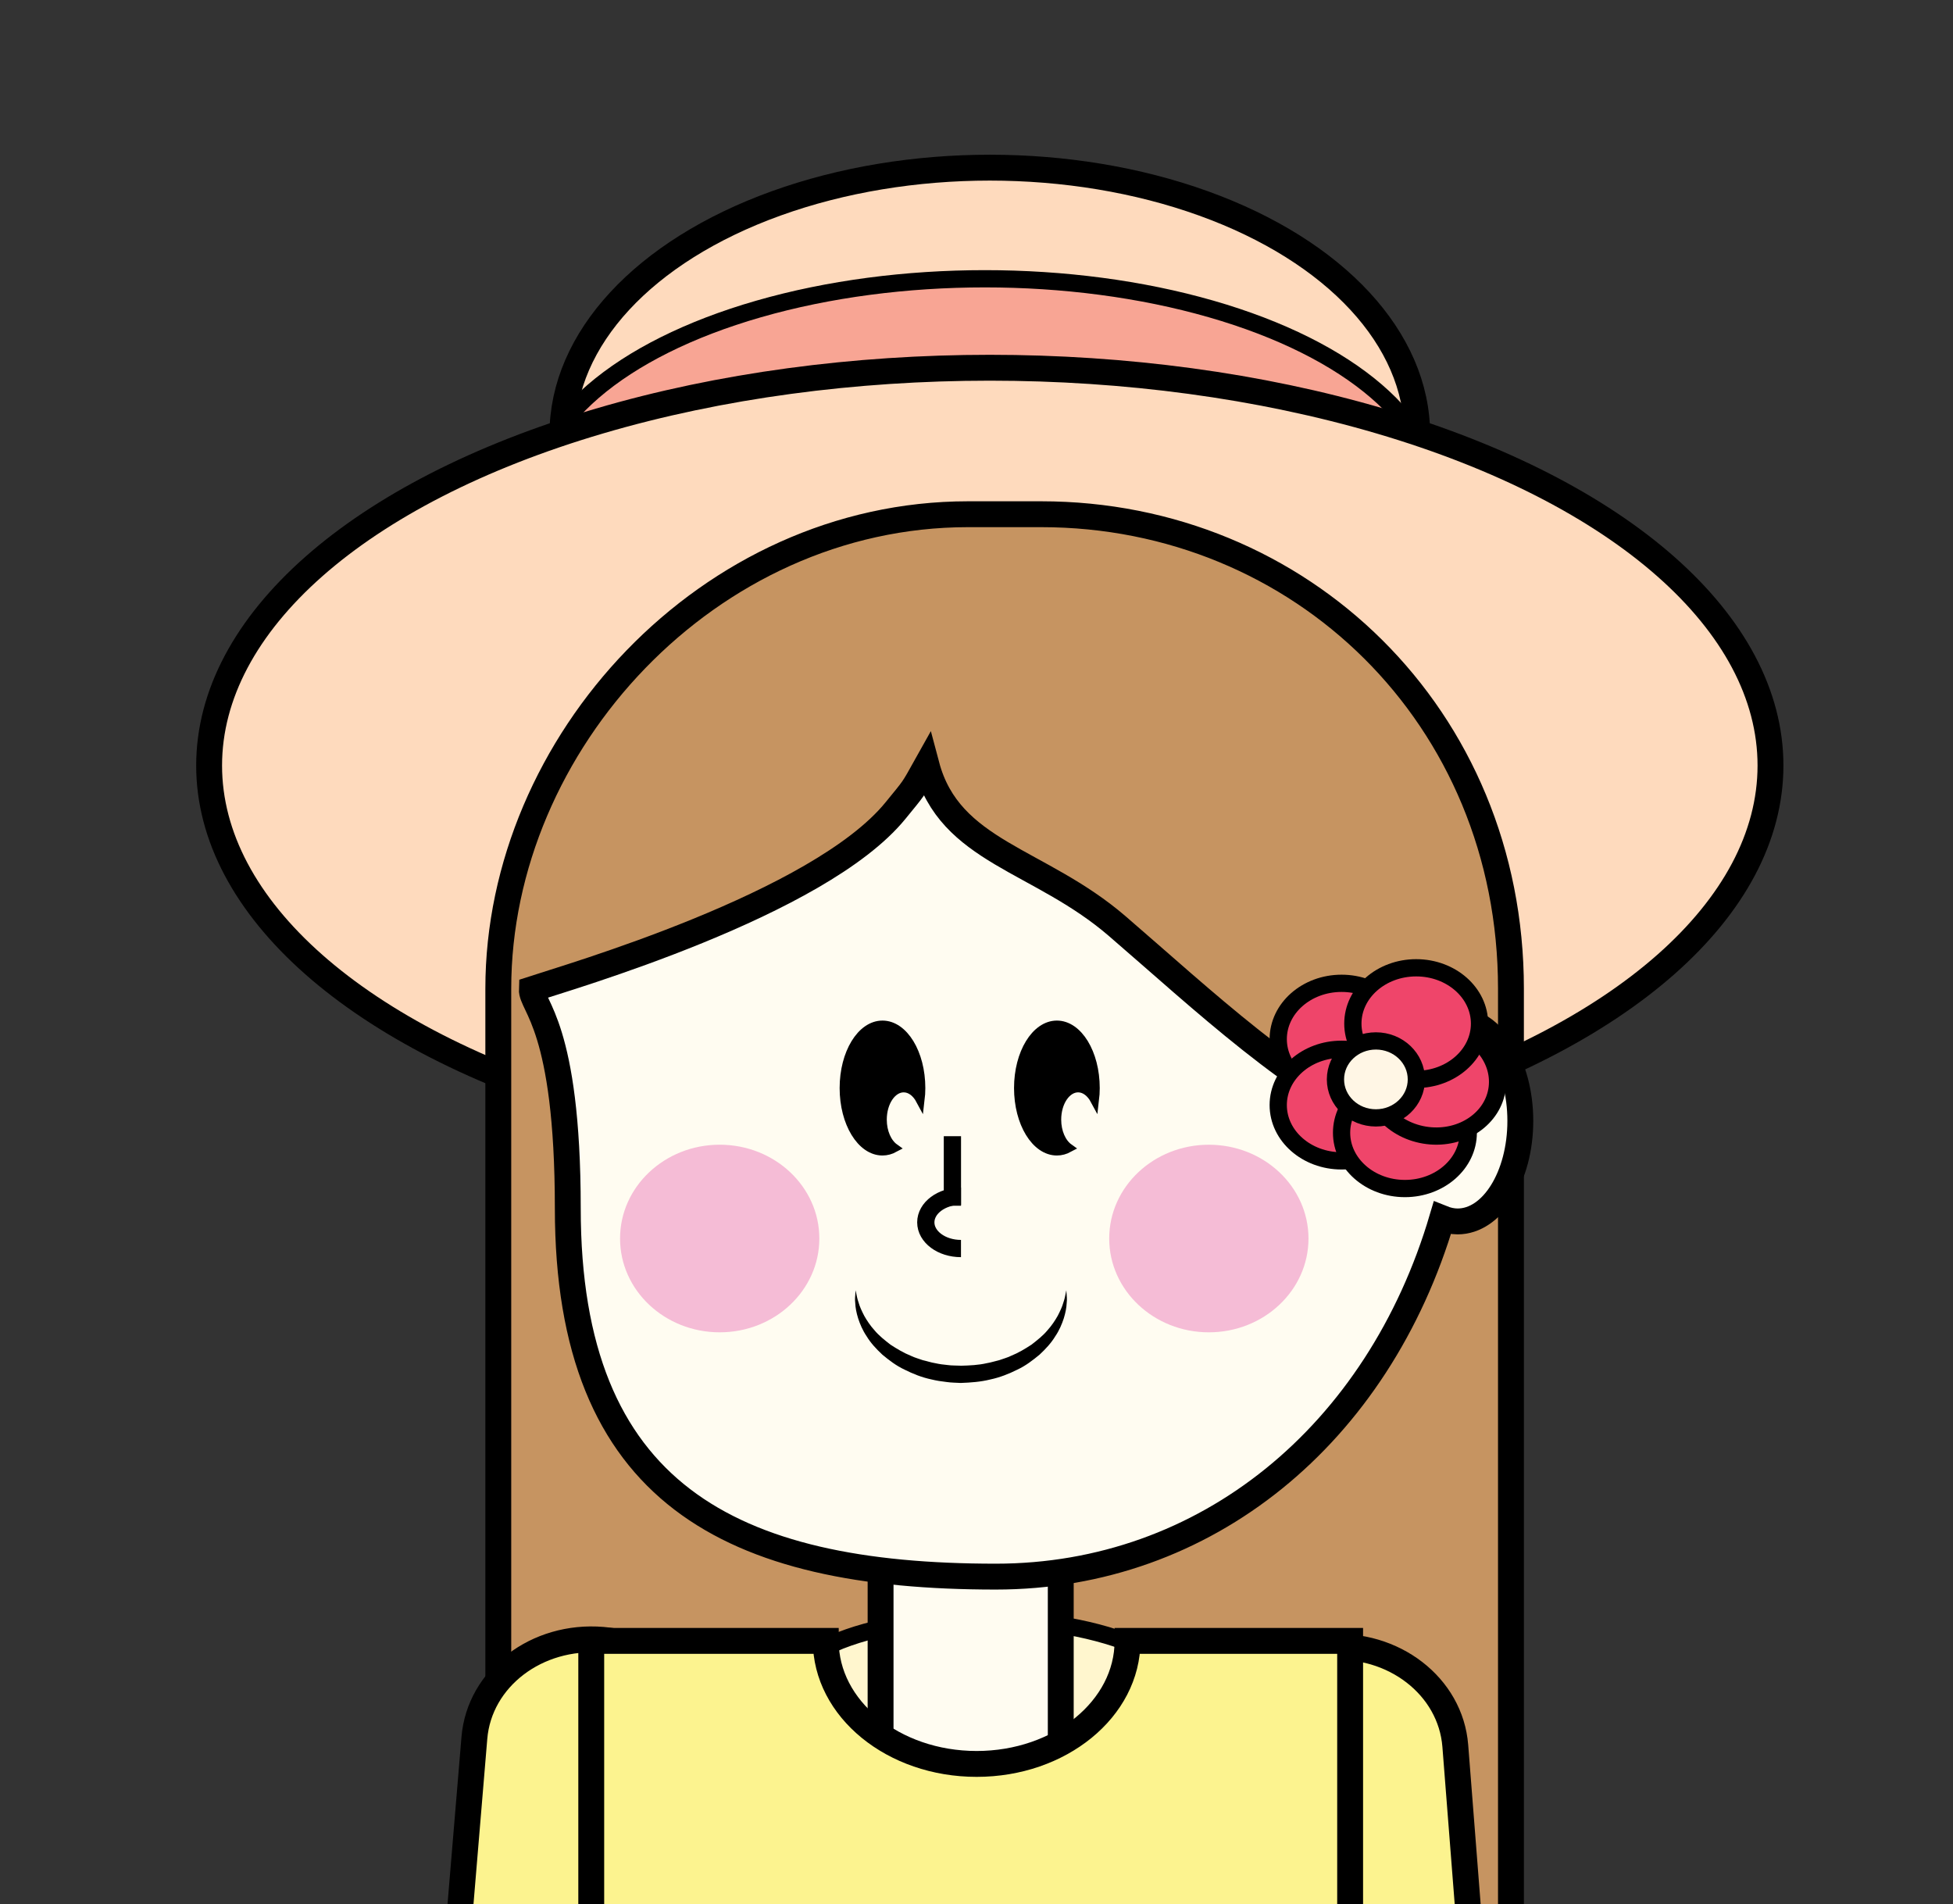 <?xml version="1.0" encoding="utf-8"?>
<!-- Generator: Adobe Illustrator 16.0.0, SVG Export Plug-In . SVG Version: 6.00 Build 0)  -->
<!DOCTYPE svg PUBLIC "-//W3C//DTD SVG 1.1//EN" "http://www.w3.org/Graphics/SVG/1.1/DTD/svg11.dtd">
<svg version="1.1" id="Layer_1" xmlns="http://www.w3.org/2000/svg" xmlns:xlink="http://www.w3.org/1999/xlink" x="0px" y="0px"
	 width="226.465px" height="220.784px" viewBox="0 0 226.465 220.784" enable-background="new 0 0 226.465 220.784"
	 xml:space="preserve">
<rect x="0" y="0" width="226.465" height="220.784" fill="#333333" stroke="none"/>
<rect x="-207.471" y="-466.564" fill="#F17099" width="517" height="357.66"/>
<rect x="-903.535" y="183.484" fill="#FCF38F" width="517" height="339.473"/>
<ellipse fill="#FFFFFF" stroke="#000000" stroke-miterlimit="10" cx="-1118.921" cy="-61.352" rx="43.25" ry="27.009"/>
<ellipse fill="#FFFFFF" stroke="#000000" stroke-miterlimit="10" cx="-1119.421" cy="-57.102" rx="45.75" ry="22.759"/>
<ellipse fill="#FFFFFF" stroke="#000000" stroke-miterlimit="10" cx="-1118.921" cy="-31.611" rx="79" ry="40.25"/>
<path fill="#FFFFFF" stroke="#000000" stroke-miterlimit="10" d="M-1068.185,98.58c0,24.854-21.284,45-47.539,45h-7.396
	c-26.254,0-47.538-20.146-47.538-45v-103c0-24.853,21.284-48,47.538-48h7.396c26.255,0,47.539,20.479,47.539,48V98.58z"/>
<path fill="#FFFFFF" stroke="#000000" stroke-miterlimit="10" d="M-1096.451,71.712c0,7.387-10.129,13.375-22.625,13.375
	s-22.625-5.988-22.625-13.375s10.129-11.375,22.625-11.375S-1096.451,64.326-1096.451,71.712z"/>
<g>
	<g>
		<path fill="#FFFFFF" stroke="#000000" stroke-miterlimit="10" d="M-1075.351,78.489c-3.623-4.849-10.901-5.536-16.256-1.535
			c-5.354,4.001-6.758,11.175-3.135,16.024l31.256,41.832l19.392-14.49L-1075.351,78.489z"/>
		<path fill="#FFFFFF" stroke="#000000" stroke-miterlimit="10" d="M-1044.836,139.546"/>
		<line fill="#FFFFFF" stroke="#000000" stroke-miterlimit="10" x1="-1044.094" y1="120.32" x2="-1063.486" y2="134.81"/>
	</g>
	<g>
		<path fill="#FFFFFF" stroke="#000000" stroke-miterlimit="10" d="M-1030.097,83.787c1.964-6.645,0.277-13.358-3.767-16.629
			l3.799-9.051c0.255-0.577-0.195-1.442-1.006-1.931c-0.811-0.489-1.675-0.418-1.931,0.16l-3.865,9.199
			c-0.434-0.136-0.872-0.23-1.312-0.297l1.707-8.525c0.125-0.625-0.517-1.259-1.433-1.413c-0.917-0.155-1.762,0.227-1.887,0.853
			l-1.85,9.24c-4.425,1.046-8.521,5.213-10.253,11.078"/>
		<path fill="#FFFFFF" stroke="#000000" stroke-miterlimit="10" d="M-1030.227,71.908c0.346,0.986,0.162,2.109-0.411,2.51
			l-4.544,3.183c-0.573,0.401-1.317-0.072-1.664-1.058l0,0c-0.347-0.986-0.163-2.109,0.411-2.511l4.543-3.183
			C-1031.317,70.448-1030.573,70.922-1030.227,71.908L-1030.227,71.908z"/>
		<path fill="#FFFFFF" stroke="#000000" stroke-miterlimit="10" d="M-1031.112,68.645c0.346,0.985,0.037,2.197-0.691,2.707
			l-5.773,4.043c-0.728,0.51-1.598,0.124-1.944-0.862l0,0c-0.346-0.985-0.036-2.197,0.69-2.707l5.773-4.043
			C-1032.328,67.273-1031.458,67.659-1031.112,68.645L-1031.112,68.645z"/>
		<path fill="#FFFFFF" stroke="#000000" stroke-miterlimit="10" d="M-1040.854,74.867c-0.71,0.801-1.672,0.867-2.149,0.147
			l-3.786-5.712c-0.477-0.72-0.289-1.954,0.422-2.754l0,0c0.71-0.801,1.672-0.867,2.149-0.146l3.787,5.712
			C-1039.956,72.833-1040.145,74.065-1040.854,74.867L-1040.854,74.867z"/>
	</g>
	<g>
		<path fill="#FFFFFF" stroke="#000000" stroke-miterlimit="10" d="M-1068.884,121.958c-1.957,5.618,1.575,11.955,7.887,14.153
			c6.313,2.199,13.016-0.574,14.973-6.192l16.882-48.472l-22.86-7.961L-1068.884,121.958z"/>
	</g>
</g>
<g>
	<g>
		<path fill="#FFFFFF" stroke="#000000" stroke-miterlimit="10" d="M-1162.168,74.84c4.134-4.421,11.443-4.304,16.326,0.261
			s5.489,11.85,1.355,16.271l-35.664,38.144l-17.683-16.533L-1162.168,74.84z"/>
		<path fill="#FFFFFF" stroke="#000000" stroke-miterlimit="10" d="M-1199.208,132.175"/>
		<line fill="#FFFFFF" stroke="#000000" stroke-miterlimit="10" x1="-1197.833" y1="112.983" x2="-1180.151" y2="129.517"/>
	</g>
	<g>
		<path fill="#FFFFFF" stroke="#000000" stroke-miterlimit="10" d="M-1207.73,75.133c-1.222-6.82,1.192-13.307,5.572-16.115
			l-2.782-9.414c-0.19-0.602,0.353-1.412,1.212-1.809c0.86-0.397,1.711-0.232,1.901,0.371l2.831,9.568
			c0.446-0.088,0.892-0.133,1.336-0.151l-0.759-8.661c-0.055-0.636,0.652-1.194,1.58-1.247c0.928-0.053,1.726,0.419,1.782,1.055
			l0.823,9.388c4.284,1.526,7.896,6.118,8.974,12.137"/>
		<path fill="#FFFFFF" stroke="#000000" stroke-miterlimit="10" d="M-1206.296,63.34c-0.453,0.942-0.393,2.079,0.132,2.54
			l4.167,3.663c0.525,0.462,1.317,0.073,1.77-0.868l0,0c0.453-0.942,0.394-2.079-0.132-2.541l-4.166-3.663
			C-1205.052,62.009-1205.844,62.399-1206.296,63.34L-1206.296,63.34z"/>
		<path fill="#FFFFFF" stroke="#000000" stroke-miterlimit="10" d="M-1205.057,60.194c-0.452,0.941-0.278,2.18,0.389,2.767
			l5.294,4.653c0.667,0.587,1.574,0.299,2.027-0.643l0,0c0.452-0.941,0.277-2.18-0.389-2.766l-5.293-4.653
			C-1203.698,58.965-1204.604,59.253-1205.057,60.194L-1205.057,60.194z"/>
		<path fill="#FFFFFF" stroke="#000000" stroke-miterlimit="10" d="M-1196.058,67.449c0.618,0.874,1.567,1.045,2.12,0.382
			l4.391-5.261c0.553-0.663,0.501-1.91-0.117-2.784l0,0c-0.618-0.875-1.567-1.045-2.12-0.382l-4.392,5.261
			C-1196.727,65.329-1196.675,66.575-1196.058,67.449L-1196.058,67.449z"/>
	</g>
	<g>
		<path fill="#FFFFFF" stroke="#000000" stroke-miterlimit="10" d="M-1173.373,117.336c1.328,5.799-2.879,11.71-9.395,13.201
			c-6.516,1.492-12.875-2.001-14.202-7.8l-11.453-50.034l23.597-5.401L-1173.373,117.336z"/>
	</g>
</g>
<rect x="-1129.973" y="44.587" fill="#FFFFFF" stroke="#000000" stroke-miterlimit="10" width="18.233" height="34.5"/>
<path fill="#FFFFFF" stroke="#000000" stroke-miterlimit="10" d="M-1071.58-1.213c-3.504,0-6.345,4.555-6.345,10.174
	c0,0.386,0.017,0.765,0.042,1.14c-10.183-4.544-19.444-13.354-28.163-20.861c-7.876-6.778-16.938-7.446-19.277-16.255
	c-1.464,2.619-1.176,2.166-3.149,4.588c-7.753,9.51-33.231,16.89-36.795,18.063c-0.077,1.686,3.641,3.668,3.641,22.165
	c0,28.869,16.479,37.272,43.303,37.272c21.266,0,38.716-14.34,45.184-36.261c0.5,0.203,1.021,0.322,1.56,0.322
	c3.503,0,6.344-4.555,6.344-10.174S-1068.077-1.213-1071.58-1.213z"/>
<path d="M-1114.177,10.834c0-1.765,0.963-3.196,2.15-3.196c0.683,0,1.284,0.482,1.678,1.218c0.047-0.394,0.072-0.8,0.072-1.218
	c0-3.528-1.746-6.39-3.9-6.39c-2.153,0-3.899,2.862-3.899,6.39c0,3.528,1.746,6.391,3.899,6.391c0.428,0,0.837-0.116,1.222-0.324
	C-1113.676,13.19-1114.177,12.103-1114.177,10.834z"/>
<path d="M-1127.737,10.834c0-1.765,0.963-3.196,2.15-3.196c0.683,0,1.284,0.482,1.678,1.218c0.047-0.394,0.072-0.8,0.072-1.218
	c0-3.528-1.746-6.39-3.9-6.39c-2.153,0-3.899,2.862-3.899,6.39c0,3.528,1.746,6.391,3.899,6.391c0.428,0,0.837-0.116,1.222-0.324
	C-1127.236,13.19-1127.737,12.103-1127.737,10.834z"/>
<g>
	<path d="M-1111.177,28.103c0,0,0.011,0.119,0.032,0.342c0.017,0.225,0.077,0.544,0.028,0.977c-0.013,0.438-0.099,0.956-0.272,1.539
		c-0.181,0.578-0.44,1.231-0.862,1.86c-0.389,0.657-0.942,1.273-1.579,1.873c-0.666,0.556-1.398,1.14-2.263,1.542
		c-0.848,0.43-1.77,0.803-2.748,1.01c-0.971,0.246-1.986,0.32-2.998,0.362c-0.567-0.037-0.931-0.021-1.486-0.102
		c-0.524-0.058-1.032-0.14-1.512-0.259c-0.979-0.204-1.9-0.58-2.748-1.009c-0.865-0.403-1.599-0.985-2.263-1.542
		c-0.637-0.6-1.192-1.215-1.58-1.873c-0.422-0.629-0.682-1.283-0.862-1.861c-0.172-0.583-0.259-1.104-0.27-1.533
		c-0.048-0.425,0.011-0.761,0.028-0.984c0.021-0.223,0.033-0.341,0.033-0.341s0.026,0.117,0.076,0.336
		c0.048,0.217,0.112,0.533,0.255,0.915c0.113,0.387,0.328,0.83,0.584,1.311c0.277,0.474,0.623,0.981,1.074,1.467
		c0.43,0.503,1.002,0.944,1.594,1.398c0.636,0.405,1.314,0.811,2.077,1.113c0.367,0.179,0.777,0.278,1.17,0.421
		c0.414,0.087,0.815,0.229,1.241,0.295c0.425,0.095,0.843,0.149,1.255,0.186c0.375,0.061,0.96,0.039,1.334,0.063
		c0.872-0.019,1.751-0.055,2.589-0.249c0.426-0.067,0.828-0.205,1.242-0.294c0.393-0.143,0.803-0.243,1.17-0.421
		c0.763-0.303,1.442-0.707,2.078-1.113c0.592-0.454,1.166-0.895,1.595-1.398c0.451-0.486,0.797-0.994,1.074-1.468
		c0.256-0.481,0.471-0.926,0.583-1.305c0.142-0.374,0.208-0.706,0.255-0.922C-1111.203,28.22-1111.177,28.103-1111.177,28.103z"/>
</g>
<ellipse fill="#FFFFFF" stroke="#000000" stroke-miterlimit="10" cx="-1071.428" cy="9.834" rx="1.243" ry="3.195"/>
<ellipse fill="#FAD4E5" cx="-1146.254" cy="22.864" rx="10.083" ry="9.491"/>
<ellipse fill="#FAD4E5" cx="-1096.754" cy="22.864" rx="10.083" ry="9.491"/>
<g>
	<line fill="none" stroke="#000000" stroke-miterlimit="10" x1="-1120.856" y1="9.834" x2="-1120.856" y2="16.871"/>
	<path fill="none" stroke="#000000" stroke-miterlimit="10" d="M-1120.566,21.661c-1.966,0-3.561-1.186-3.561-2.649
		c0-1.463,1.595-2.65,3.561-2.65"/>
</g>
<g>
	<rect x="-1113.754" y="160.149" fill="#FFFFFF" stroke="#000000" stroke-miterlimit="10" width="19.334" height="138.115"/>
	<g>
		<rect x="-1113.571" y="244.568" fill="#FFFFFF" stroke="#000000" stroke-miterlimit="10" width="18.97" height="48.5"/>
		<path fill="#FFFFFF" stroke="#000000" stroke-miterlimit="10" d="M-1091.459,274.257h-10.588c-8.49,0-15.373,11.112-15.373,24.818
			h41.332C-1076.088,285.369-1082.971,274.257-1091.459,274.257z"/>
		<line fill="#FFFFFF" stroke="#000000" stroke-miterlimit="10" x1="-1076.088" y1="299.075" x2="-1117.42" y2="299.075"/>
	</g>
</g>
<g>
	<rect x="-1146.347" y="160.149" fill="#FFFFFF" stroke="#000000" stroke-miterlimit="10" width="19.334" height="138.115"/>
	<g>
		<rect x="-1146.166" y="244.568" fill="#FFFFFF" stroke="#000000" stroke-miterlimit="10" width="18.97" height="48.5"/>
		<path fill="#FFFFFF" stroke="#000000" stroke-miterlimit="10" d="M-1149.308,274.257h10.588c8.49,0,15.373,11.112,15.373,24.818
			h-41.332C-1164.679,285.369-1157.796,274.257-1149.308,274.257z"/>
		<line fill="#FFFFFF" stroke="#000000" stroke-miterlimit="10" x1="-1164.679" y1="299.075" x2="-1123.347" y2="299.075"/>
	</g>
</g>
<path fill="#FFFFFF" stroke="#000000" stroke-miterlimit="10" d="M-1101.921,63.337v8.332h-35v-8.332
	c-11.526,1.219-25.5,5.87-25.5,17.459l-17.583,127.772c0,12.416,31.673,12.917,44.375,12.917h42.958c12.702,0,34,1.452,34-10.963
	l-17.75-129.727C-1076.421,69.207-1090.396,64.556-1101.921,63.337z"/>
<path fill="none" stroke="#000000" stroke-miterlimit="10" d="M-1121.347,125.567c12.518,0,22.667-10.148,22.667-22.667h-45.333
	C-1144.013,115.419-1133.865,125.567-1121.347,125.567z"/>
<ellipse fill="#FEDABD" stroke="#000000" stroke-width="3" stroke-miterlimit="10" cx="114.775" cy="50.388" rx="49.56" ry="30.95"/>
<ellipse fill="#F8A594" stroke="#000000" stroke-width="2" stroke-miterlimit="10" cx="114.203" cy="58.403" rx="52.425" ry="26.081"/>
<ellipse fill="#FEDABD" stroke="#000000" stroke-width="3" stroke-miterlimit="10" cx="114.775" cy="88.76" rx="90.526" ry="46.123"/>
<path fill="#C69461" stroke="#000000" stroke-width="3" stroke-miterlimit="10" d="M175.206,232.652
	c0,28.481-24.389,51.567-54.475,51.567h-8.475c-30.084,0-54.475-23.086-54.475-51.567V114.625c0-28.479,24.391-55.004,54.475-55.004
	h8.475c30.086,0,54.475,23.469,54.475,55.004V232.652z"/>
<path fill="#FFF6CE" stroke="#000000" stroke-width="2" stroke-miterlimit="10" d="M140.542,201.353
	c-0.204,8.46-11.977,15.038-26.29,14.69c-14.315-0.35-25.751-7.49-25.546-15.953c0.207-8.462,11.922-12.75,26.236-12.4
	S140.749,192.89,140.542,201.353z"/>
<g>
	<path fill="#FCF38F" stroke="#000000" stroke-width="3" stroke-miterlimit="10" d="M-22.133,507.806
		c-3.012-6.25-11.047-8.619-17.947-5.29c-6.901,3.325-10.052,11.085-7.041,17.333l25.982,53.902l24.986-12.043L-22.133,507.806z"/>
	<path fill="#FCF38F" stroke="#000000" stroke-width="3" stroke-miterlimit="10" d="M7.563,577.849"/>
</g>
<g>
	<path fill="#FFFCF1" stroke="#000000" stroke-width="2" stroke-miterlimit="10" d="M-473.669,206.502
		c2.25-7.614,0.317-15.306-4.316-19.058l4.354-10.371c0.293-0.661-0.225-1.654-1.152-2.212c-0.93-0.561-1.92-0.48-2.213,0.183
		l-4.43,10.54c-0.496-0.155-0.998-0.263-1.502-0.341l1.955-9.769c0.143-0.716-0.592-1.441-1.641-1.617
		c-1.052-0.179-2.02,0.261-2.164,0.977l-2.119,10.588c-5.071,1.199-9.764,5.974-11.75,12.693"/>
	<path fill="#FFFCF1" stroke="#000000" stroke-width="2" stroke-miterlimit="10" d="M-473.818,192.887
		c0.397,1.133,0.187,2.418-0.47,2.878l-5.207,3.646c-0.656,0.46-1.51-0.082-1.906-1.212l0,0c-0.396-1.13-0.187-2.418,0.471-2.878
		l5.207-3.645C-475.067,191.217-474.216,191.759-473.818,192.887L-473.818,192.887z"/>
	<path fill="#FFFCF1" stroke="#000000" stroke-width="2" stroke-miterlimit="10" d="M-474.833,189.149
		c0.396,1.13,0.043,2.519-0.791,3.103l-6.615,4.633c-0.834,0.586-1.83,0.142-2.228-0.988l0,0c-0.397-1.128-0.041-2.517,0.792-3.1
		l6.613-4.633C-476.226,187.578-475.229,188.019-474.833,189.149L-474.833,189.149z"/>
	<path fill="#FFFCF1" stroke="#000000" stroke-width="2" stroke-miterlimit="10" d="M-485.996,196.28
		c-0.813,0.915-1.916,0.993-2.463,0.167l-4.339-6.543c-0.547-0.826-0.33-2.24,0.484-3.157l0,0c0.814-0.917,1.916-0.996,2.461-0.169
		l4.34,6.548C-484.967,193.951-485.183,195.361-485.996,196.28L-485.996,196.28z"/>
</g>
<g>
	<path fill="#FCF38F" stroke="#000000" stroke-width="3" stroke-miterlimit="10" d="M-518.247,252.176
		c-2.24,6.438,1.806,13.7,9.039,16.221c7.233,2.519,14.915-0.659,17.158-7.097l19.345-55.546l-26.196-9.122L-518.247,252.176z"/>
</g>
<g>
	<path fill="#FCF38F" stroke="#000000" stroke-width="3" stroke-miterlimit="10" d="M55.009,201.489
		c0.578-6.911,7.235-11.997,14.867-11.36c7.635,0.637,13.354,6.759,12.776,13.669l-4.979,59.63l-27.644-2.307L55.009,201.489z"/>
	<path fill="#FCF38F" stroke="#000000" stroke-width="3" stroke-miterlimit="10" d="M62.424,279.355"/>
	
		<line fill="#FCF38F" stroke="#000000" stroke-width="3" stroke-miterlimit="10" x1="50.029" y1="261.121" x2="77.673" y2="263.428"/>
</g>
<g>
	<path fill="#FCF38F" stroke="#000000" stroke-width="3" stroke-miterlimit="10" d="M141.097,204.589
		c-0.54-6.914,5.214-13.003,12.849-13.602c7.638-0.598,14.267,4.525,14.807,11.438l4.667,59.656l-27.655,2.165L141.097,204.589z"/>
	<path fill="#FCF38F" stroke="#000000" stroke-width="3" stroke-miterlimit="10" d="M160.928,280.252"/>
	
		<line fill="#FCF38F" stroke="#000000" stroke-width="3" stroke-miterlimit="10" x1="145.764" y1="264.247" x2="173.419" y2="262.082"/>
</g>
<g>
	<path fill="#FFFCF1" stroke="#000000" stroke-width="2" stroke-miterlimit="10" d="M-568.12,82.938
		c-1.4-7.815,1.366-15.249,6.386-18.465l-3.188-10.787c-0.218-0.691,0.403-1.617,1.389-2.075c0.985-0.453,1.96-0.263,2.179,0.426
		l3.244,10.966c0.511-0.101,1.021-0.153,1.531-0.174l-0.871-9.924c-0.063-0.728,0.747-1.368,1.811-1.428
		c1.064-0.062,1.979,0.478,2.043,1.208l0.941,10.757c4.909,1.748,9.049,7.01,10.284,13.91"/>
	<path fill="#FFFCF1" stroke="#000000" stroke-width="2" stroke-miterlimit="10" d="M-566.477,69.423
		c-0.518,1.08-0.449,2.381,0.152,2.912l4.773,4.196c0.604,0.529,1.51,0.085,2.029-0.995l0,0c0.518-1.078,0.451-2.381-0.153-2.912
		l-4.773-4.196C-565.05,67.899-565.957,68.346-566.477,69.423L-566.477,69.423z"/>
	<path fill="#FFFCF1" stroke="#000000" stroke-width="2" stroke-miterlimit="10" d="M-565.057,65.82
		c-0.519,1.08-0.319,2.496,0.445,3.168l6.066,5.331c0.765,0.675,1.805,0.346,2.324-0.734l0,0c0.518-1.08,0.317-2.5-0.447-3.171
		l-6.065-5.333C-563.499,64.411-564.537,64.74-565.057,65.82L-565.057,65.82z"/>
	<path fill="#FFFCF1" stroke="#000000" stroke-width="2" stroke-miterlimit="10" d="M-554.744,74.131
		c0.709,1.004,1.796,1.199,2.43,0.439l5.031-6.028c0.635-0.76,0.574-2.189-0.133-3.189l0,0c-0.709-1.004-1.797-1.199-2.43-0.439
		l-5.033,6.028C-555.511,71.704-555.451,73.132-554.744,74.131L-554.744,74.131z"/>
</g>
<g>
	<path fill="#FCF38F" stroke="#000000" stroke-width="3" stroke-miterlimit="10" d="M-528.75,131.297
		c1.521,6.646-3.299,13.418-10.766,15.127s-14.752-2.29-16.274-8.938l-13.123-57.333l27.04-6.188L-528.75,131.297z"/>
</g>
<rect x="102.11" y="168.492" fill="#FFFCF1" stroke="#000000" stroke-width="3" stroke-miterlimit="10" width="20.893" height="39.534"/>
<path fill="#FFFCF1" stroke="#000000" stroke-width="3" stroke-miterlimit="10" d="M169.024,118.3
	c-4.016,0-7.271,5.221-7.271,11.661c0,0.441,0.02,0.874,0.049,1.304c-11.67-5.207-22.281-15.301-32.271-23.905
	c-9.027-7.767-19.41-8.531-22.09-18.625c-1.679,3.002-1.35,2.482-3.609,5.258c-8.884,10.897-38.08,19.353-42.164,20.7
	c-0.088,1.931,4.172,4.2,4.172,25.399c0,33.08,18.883,42.709,49.621,42.709c24.369,0,44.364-16.433,51.775-41.551
	c0.574,0.231,1.171,0.368,1.789,0.368c4.014,0,7.268-5.218,7.268-11.656C176.292,123.521,173.038,118.3,169.024,118.3z"/>
<path stroke="#000000" stroke-miterlimit="10" d="M122.554,129.814c0-2.022,1.104-3.661,2.464-3.661c0.781,0,1.47,0.551,1.922,1.394
	c0.054-0.451,0.083-0.917,0.083-1.394c0-4.042-2-7.323-4.469-7.323c-2.468,0-4.469,3.281-4.469,7.323s2.001,7.321,4.469,7.321
	c0.489,0,0.959-0.133,1.4-0.371C123.128,132.514,122.554,131.267,122.554,129.814z"/>
<path stroke="#000000" stroke-miterlimit="10" d="M102.329,129.814c0-2.022,1.104-3.661,2.464-3.661
	c0.781,0,1.472,0.551,1.922,1.394c0.055-0.451,0.083-0.917,0.083-1.394c0-4.042-2-7.323-4.469-7.323
	c-2.467,0-4.467,3.281-4.467,7.323s2,7.321,4.467,7.321c0.49,0,0.96-0.133,1.401-0.371
	C102.903,132.514,102.329,131.267,102.329,129.814z"/>
<g>
	<path d="M123.648,149.602c0,0,0.011,0.136,0.029,0.391c0.015,0.257,0.074,0.624,0.011,1.116c-0.021,0.497-0.129,1.086-0.334,1.746
		c-0.214,0.654-0.517,1.393-1.003,2.103c-0.448,0.741-1.084,1.435-1.811,2.111c-0.761,0.625-1.596,1.282-2.579,1.736
		c-0.965,0.485-2.014,0.901-3.124,1.136c-1.121,0.278-2.217,0.361-3.446,0.405c-0.555-0.04-1.046-0.022-1.65-0.114
		c-0.594-0.064-1.168-0.157-1.715-0.291c-1.111-0.231-2.16-0.65-3.124-1.135c-0.983-0.455-1.821-1.108-2.58-1.736
		c-0.727-0.677-1.364-1.37-1.812-2.112c-0.485-0.71-0.789-1.449-1.003-2.104c-0.204-0.66-0.313-1.251-0.332-1.741
		c-0.063-0.483-0.004-0.867,0.011-1.123c0.02-0.255,0.029-0.391,0.029-0.391s0.027,0.134,0.079,0.385
		c0.05,0.25,0.115,0.613,0.271,1.054c0.122,0.446,0.359,0.959,0.647,1.518c0.311,0.55,0.699,1.143,1.215,1.709
		c0.488,0.587,1.144,1.106,1.825,1.636c0.731,0.475,1.513,0.953,2.394,1.307c0.424,0.208,0.898,0.327,1.353,0.495
		c0.478,0.104,0.942,0.27,1.436,0.348c0.491,0.11,0.977,0.175,1.457,0.218c0.461,0.072,1.058,0.046,1.58,0.077
		c0.929-0.024,2.005-0.068,2.957-0.294c0.493-0.078,0.958-0.239,1.437-0.346c0.453-0.168,0.928-0.287,1.352-0.496
		c0.882-0.354,1.664-0.831,2.395-1.307c0.682-0.531,1.338-1.049,1.826-1.637c0.515-0.567,0.904-1.16,1.215-1.71
		c0.287-0.559,0.525-1.074,0.645-1.512c0.156-0.433,0.223-0.813,0.271-1.061C123.621,149.736,123.648,149.602,123.648,149.602z"/>
</g>
<ellipse fill="#FFFFFF" stroke="#000000" stroke-width="2" stroke-miterlimit="10" cx="169.197" cy="128.668" rx="1.425" ry="3.661"/>
<ellipse fill="#F5BCD6" cx="83.454" cy="143.599" rx="11.554" ry="10.876"/>
<path fill="#F5BCD6" d="M151.729,143.599c0,6.005-5.171,10.876-11.555,10.876c-6.381,0-11.553-4.871-11.553-10.876
	c0-6.006,5.172-10.874,11.553-10.874C146.559,132.725,151.729,137.593,151.729,143.599z"/>
<g>
	
		<line fill="none" stroke="#000000" stroke-width="2" stroke-miterlimit="10" x1="110.439" y1="131.736" x2="110.439" y2="139.798"/>
	<path fill="none" stroke="#000000" stroke-width="2" stroke-miterlimit="10" d="M111.433,144.761c-2.254,0-4.08-1.359-4.08-3.034
		c0-1.677,1.826-3.038,4.08-3.038"/>
</g>
<g>
	
		<rect x="-644.002" y="203.187" fill="#FFFCF1" stroke="#000000" stroke-width="3" stroke-miterlimit="10" width="22.154" height="175.574"/>
</g>
<rect x="-643.99" y="325.646" fill="#FFFFFF" stroke="#000000" stroke-width="3" stroke-miterlimit="10" width="22.469" height="61.654"/>
<path fill="#C5A3CD" stroke="#000000" stroke-width="3" stroke-miterlimit="10" d="M-627.577,363.388h12.541
	c10.056,0,18.208,14.123,18.208,31.547h-48.957C-645.785,377.511-637.632,363.388-627.577,363.388z"/>
<g>
	
		<rect x="-676.988" y="204.034" fill="#FFFCF1" stroke="#000000" stroke-width="3" stroke-miterlimit="10" width="22.154" height="175.572"/>
</g>
<rect x="-677.315" y="326.491" fill="#FFFFFF" stroke="#000000" stroke-width="3" stroke-miterlimit="10" width="22.47" height="61.652"/>
<path fill="#C5A3CD" stroke="#000000" stroke-width="3" stroke-miterlimit="10" d="M-671.259,364.233H-683.8
	c-10.056,0-18.209,14.127-18.209,31.549h48.958C-653.052,378.36-661.205,364.233-671.259,364.233z"/>
<ellipse fill="#FFF8D4" stroke="#000000" stroke-miterlimit="10" cx="-1348.681" cy="-71.44" rx="43.25" ry="27.009"/>
<ellipse fill="#FDE0DA" stroke="#000000" stroke-miterlimit="10" cx="-1349.181" cy="-66.19" rx="45.75" ry="22.759"/>
<ellipse fill="#FFF8D4" stroke="#000000" stroke-miterlimit="10" cx="-1348.681" cy="-39.699" rx="79" ry="40.25"/>
<path fill="#C49A6C" stroke="#000000" stroke-miterlimit="10" d="M-1295.944,88.491c0,24.854-21.284,45-47.539,45h-7.396
	c-26.254,0-47.538-20.146-47.538-45v-103c0-24.853,21.284-48,47.538-48h7.396c26.255,0,47.539,20.479,47.539,48V88.491z"/>
<path fill="#FBE8F1" stroke="#000000" stroke-miterlimit="10" d="M-1326.194,61.175c-0.18,7.385-10.452,13.125-22.944,12.82
	c-12.492-0.304-22.473-6.537-22.292-13.922c0.18-7.384,10.403-11.125,22.895-10.82
	C-1336.043,49.557-1326.014,53.791-1326.194,61.175z"/>
<g>
	<g>
		<path fill="#FBD7E6" stroke="#000000" stroke-miterlimit="10" d="M-1305.111,66.4c-3.623-4.849-10.901-5.536-16.256-1.535
			c-5.354,4.001-6.758,11.175-3.135,16.024l31.256,41.832l19.392-14.49L-1305.111,66.4z"/>
		<path fill="#FBD7E6" stroke="#000000" stroke-miterlimit="10" d="M-1274.597,127.458"/>
		<line fill="#FBD7E6" stroke="#000000" stroke-miterlimit="10" x1="-1273.854" y1="108.232" x2="-1293.246" y2="122.722"/>
	</g>
	<g>
		<path fill="#FFFFFF" stroke="#000000" stroke-miterlimit="10" d="M-1259.857,71.699c1.964-6.645,0.277-13.358-3.767-16.629
			l3.799-9.051c0.255-0.577-0.195-1.442-1.006-1.931c-0.811-0.489-1.675-0.418-1.931,0.16l-3.865,9.199
			c-0.434-0.136-0.872-0.23-1.312-0.297l1.707-8.525c0.125-0.625-0.517-1.259-1.433-1.413c-0.917-0.155-1.762,0.227-1.887,0.853
			l-1.85,9.24c-4.425,1.046-8.521,5.213-10.253,11.078"/>
		<path fill="#FFFFFF" stroke="#000000" stroke-miterlimit="10" d="M-1259.987,59.819c0.346,0.986,0.162,2.109-0.411,2.51
			l-4.544,3.183c-0.573,0.401-1.317-0.072-1.664-1.058l0,0c-0.347-0.986-0.163-2.109,0.411-2.511l4.543-3.183
			C-1261.077,58.36-1260.333,58.834-1259.987,59.819L-1259.987,59.819z"/>
		<path fill="#FFFFFF" stroke="#000000" stroke-miterlimit="10" d="M-1260.873,56.556c0.346,0.985,0.037,2.197-0.691,2.707
			l-5.773,4.043c-0.728,0.51-1.598,0.124-1.944-0.862l0,0c-0.346-0.985-0.036-2.197,0.69-2.707l5.773-4.043
			C-1262.088,55.185-1261.219,55.571-1260.873,56.556L-1260.873,56.556z"/>
		<path fill="#FFFFFF" stroke="#000000" stroke-miterlimit="10" d="M-1270.615,62.778c-0.71,0.801-1.672,0.867-2.149,0.147
			l-3.786-5.712c-0.477-0.72-0.289-1.954,0.422-2.754l0,0c0.71-0.801,1.672-0.867,2.149-0.146l3.787,5.712
			C-1269.716,60.745-1269.905,61.977-1270.615,62.778L-1270.615,62.778z"/>
	</g>
	<g>
		<path fill="#FBD7E6" stroke="#000000" stroke-miterlimit="10" d="M-1298.645,109.87c-1.957,5.618,1.575,11.955,7.887,14.153
			c6.313,2.199,13.016-0.574,14.973-6.192l16.882-48.472l-22.86-7.961L-1298.645,109.87z"/>
	</g>
</g>
<g>
	<g>
		<path fill="#FBD7E6" stroke="#000000" stroke-miterlimit="10" d="M-1391.929,62.752c4.134-4.421,11.443-4.304,16.326,0.261
			s5.489,11.85,1.355,16.271l-35.664,38.144l-17.683-16.533L-1391.929,62.752z"/>
		<path fill="#FBD7E6" stroke="#000000" stroke-miterlimit="10" d="M-1428.968,120.086"/>
		<line fill="#FBD7E6" stroke="#000000" stroke-miterlimit="10" x1="-1427.594" y1="100.895" x2="-1409.911" y2="117.428"/>
	</g>
	<g>
		<path fill="#FFFFFF" stroke="#000000" stroke-miterlimit="10" d="M-1437.491,63.045c-1.222-6.82,1.192-13.307,5.572-16.115
			l-2.782-9.414c-0.19-0.602,0.353-1.412,1.212-1.809c0.86-0.397,1.711-0.232,1.901,0.371l2.831,9.568
			c0.446-0.088,0.892-0.133,1.336-0.151l-0.759-8.661c-0.055-0.636,0.652-1.194,1.58-1.247c0.928-0.053,1.726,0.419,1.782,1.055
			l0.823,9.388c4.284,1.526,7.896,6.118,8.974,12.137"/>
		<path fill="#FFFFFF" stroke="#000000" stroke-miterlimit="10" d="M-1436.056,51.252c-0.453,0.942-0.393,2.079,0.132,2.54
			l4.167,3.663c0.525,0.462,1.317,0.073,1.77-0.868l0,0c0.453-0.942,0.394-2.079-0.132-2.541l-4.166-3.663
			C-1434.812,49.921-1435.604,50.311-1436.056,51.252L-1436.056,51.252z"/>
		<path fill="#FFFFFF" stroke="#000000" stroke-miterlimit="10" d="M-1434.817,48.106c-0.452,0.941-0.278,2.18,0.389,2.767
			l5.294,4.653c0.667,0.587,1.574,0.299,2.027-0.643l0,0c0.452-0.941,0.277-2.18-0.389-2.766l-5.293-4.653
			C-1433.458,46.876-1434.365,47.165-1434.817,48.106L-1434.817,48.106z"/>
		<path fill="#FFFFFF" stroke="#000000" stroke-miterlimit="10" d="M-1425.818,55.361c0.618,0.874,1.567,1.045,2.12,0.382
			l4.391-5.261c0.553-0.663,0.501-1.91-0.117-2.784l0,0c-0.618-0.875-1.567-1.045-2.12-0.382l-4.392,5.261
			C-1426.487,53.241-1426.436,54.486-1425.818,55.361L-1425.818,55.361z"/>
	</g>
	<g>
		<path fill="#FBD7E6" stroke="#000000" stroke-miterlimit="10" d="M-1403.133,105.248c1.328,5.799-2.879,11.71-9.395,13.201
			c-6.516,1.492-12.875-2.001-14.202-7.8l-11.453-50.034l23.597-5.401L-1403.133,105.248z"/>
	</g>
</g>
<rect x="-1359.733" y="32.499" fill="#FFF8EF" stroke="#000000" stroke-miterlimit="10" width="18.233" height="34.5"/>
<path fill="#FFFFFF" stroke="#000000" stroke-miterlimit="10" d="M-1301.34-11.302c-3.504,0-6.345,4.555-6.345,10.174
	c0,0.386,0.017,0.765,0.042,1.14c-10.183-4.544-19.444-13.354-28.163-20.861c-7.876-6.778-16.938-7.446-19.277-16.255
	c-1.464,2.619-1.176,2.166-3.149,4.588c-7.753,9.51-33.231,16.89-36.795,18.063c-0.077,1.686,3.641,3.668,3.641,22.165
	c0,28.869,16.479,37.272,43.303,37.272c21.266,0,38.716-14.34,45.184-36.261c0.5,0.203,1.021,0.322,1.56,0.322
	c3.503,0,6.344-4.555,6.344-10.174S-1297.837-11.302-1301.34-11.302z"/>
<path d="M-1343.938-1.254c0-1.765,0.963-3.196,2.15-3.196c0.683,0,1.284,0.482,1.678,1.218c0.047-0.394,0.072-0.8,0.072-1.218
	c0-3.528-1.746-6.39-3.9-6.39c-2.153,0-3.899,2.862-3.899,6.39c0,3.528,1.746,6.391,3.899,6.391c0.428,0,0.837-0.116,1.222-0.324
	C-1343.436,1.102-1343.938,0.014-1343.938-1.254z"/>
<path d="M-1357.498-1.254c0-1.765,0.963-3.196,2.15-3.196c0.683,0,1.284,0.482,1.678,1.218c0.047-0.394,0.072-0.8,0.072-1.218
	c0-3.528-1.746-6.39-3.9-6.39c-2.153,0-3.899,2.862-3.899,6.39c0,3.528,1.746,6.391,3.899,6.391c0.428,0,0.837-0.116,1.222-0.324
	C-1356.996,1.102-1357.498,0.014-1357.498-1.254z"/>
<g>
	<path d="M-1340.937,16.015c0,0,0.011,0.119,0.032,0.342c0.017,0.225,0.077,0.544,0.028,0.977c-0.013,0.438-0.099,0.956-0.272,1.539
		c-0.181,0.578-0.44,1.231-0.862,1.86c-0.389,0.657-0.942,1.273-1.579,1.873c-0.666,0.556-1.398,1.14-2.263,1.542
		c-0.848,0.43-1.77,0.803-2.748,1.01c-0.971,0.246-1.986,0.32-2.998,0.362c-0.567-0.037-0.931-0.021-1.486-0.102
		c-0.524-0.058-1.032-0.14-1.512-0.259c-0.979-0.204-1.9-0.58-2.748-1.009c-0.865-0.403-1.599-0.985-2.263-1.542
		c-0.637-0.6-1.192-1.215-1.58-1.873c-0.422-0.629-0.682-1.283-0.862-1.861c-0.172-0.583-0.259-1.104-0.27-1.533
		c-0.048-0.425,0.011-0.761,0.028-0.984c0.021-0.223,0.033-0.341,0.033-0.341s0.026,0.117,0.076,0.336
		c0.048,0.217,0.112,0.533,0.255,0.915c0.113,0.387,0.328,0.83,0.584,1.311c0.277,0.474,0.623,0.981,1.074,1.467
		c0.43,0.503,1.002,0.944,1.594,1.398c0.636,0.405,1.314,0.811,2.077,1.113c0.367,0.179,0.777,0.278,1.17,0.421
		c0.414,0.087,0.815,0.229,1.241,0.295c0.425,0.095,0.843,0.149,1.255,0.186c0.375,0.061,0.96,0.039,1.334,0.063
		c0.872-0.019,1.751-0.055,2.589-0.249c0.426-0.067,0.828-0.205,1.242-0.294c0.393-0.143,0.803-0.243,1.17-0.421
		c0.763-0.303,1.442-0.707,2.078-1.113c0.592-0.454,1.166-0.895,1.595-1.398c0.451-0.486,0.797-0.994,1.074-1.468
		c0.256-0.481,0.471-0.926,0.583-1.305c0.142-0.374,0.208-0.706,0.255-0.922C-1340.963,16.131-1340.937,16.015-1340.937,16.015z"/>
</g>
<ellipse fill="#FFFFFF" stroke="#000000" stroke-miterlimit="10" cx="-1301.188" cy="-2.254" rx="1.243" ry="3.195"/>
<ellipse fill="#FAD4E5" cx="-1376.014" cy="10.775" rx="10.083" ry="9.491"/>
<ellipse fill="#FAD4E5" cx="-1326.514" cy="10.775" rx="10.083" ry="9.491"/>
<g>
	<line fill="none" stroke="#000000" stroke-miterlimit="10" x1="-1350.616" y1="-2.254" x2="-1350.616" y2="4.783"/>
	<path fill="none" stroke="#000000" stroke-miterlimit="10" d="M-1350.327,9.572c-1.966,0-3.561-1.186-3.561-2.649
		c0-1.463,1.595-2.65,3.561-2.65"/>
</g>
<g>
	<rect x="-1343.514" y="148.061" fill="#FFFFFF" stroke="#000000" stroke-miterlimit="10" width="19.334" height="138.115"/>
</g>
<g>
	<g>
		<rect x="-1343.504" y="244.393" fill="#FFEBC9" stroke="#000000" stroke-miterlimit="10" width="19.609" height="48.5"/>
		<path fill="#B9DDB0" stroke="#000000" stroke-miterlimit="10" d="M-1329.181,274.081h10.945c8.776,0,15.891,11.112,15.891,24.818
			h-42.724C-1345.069,285.193-1337.955,274.081-1329.181,274.081z"/>
	</g>
</g>
<g>
	<rect x="-1372.3" y="148.726" fill="#FFFFFF" stroke="#000000" stroke-miterlimit="10" width="19.334" height="138.115"/>
</g>
<g>
	<g>
		<rect x="-1372.585" y="245.058" fill="#FFEBC9" stroke="#000000" stroke-miterlimit="10" width="19.609" height="48.5"/>
		<path fill="#B9DDB0" stroke="#000000" stroke-miterlimit="10" d="M-1367.3,274.747h-10.945c-8.776,0-15.891,11.112-15.891,24.818
			h42.724C-1351.411,285.858-1358.526,274.747-1367.3,274.747z"/>
	</g>
</g>
<path fill="#F9C3D4" stroke="#000000" stroke-miterlimit="10" d="M-1290.692,210.093c-0.109-0.639-0.244-1.253-0.402-1.842
	l-18.828-107.177c-2.012-14.283-11.646-19.751-22.855-21.234v7.77h-34.039v-7.77c-11.209,1.482-20.49,7.277-22.855,21.234
	l-17.414,106.654c-0.236,0.76-0.426,1.556-0.572,2.366c-0.816,4.553,2.875,8.343,6.418,8.343c3.547,0,6.418-3.735,6.418-8.343
	c0-0.576-0.043-1.139-0.129-1.682h0.621c-0.148,0.549-0.273,1.112-0.375,1.682c-0.818,4.553,2.871,8.343,6.416,8.343
	c3.547,0,6.418-3.735,6.418-8.343c0-0.576-0.043-1.139-0.129-1.682h0.621c-0.148,0.549-0.275,1.112-0.375,1.682
	c-0.818,4.553,2.871,8.343,6.416,8.343c3.547,0,6.418-3.735,6.418-8.343c0-0.576-0.045-1.139-0.129-1.682h0.621
	c-0.148,0.549-0.275,1.112-0.377,1.682c-0.816,4.553,2.873,8.343,6.418,8.343s6.418-3.735,6.418-8.343
	c0-0.576-0.045-1.139-0.131-1.682h0.623c-0.148,0.549-0.273,1.112-0.377,1.682c-0.816,4.553,2.873,8.343,6.418,8.343
	s6.418-3.735,6.418-8.343c0-0.576-0.045-1.139-0.131-1.682h0.623c-0.148,0.549-0.273,1.112-0.377,1.682
	c-0.816,4.553,2.873,8.343,6.418,8.343s6.418-3.735,6.418-8.343c0-0.576-0.045-1.139-0.131-1.682h0.623
	c-0.148,0.549-0.273,1.112-0.377,1.682c-0.816,4.553,2.873,8.343,6.418,8.343s6.418-3.735,6.418-8.343
	c0-0.576-0.045-1.139-0.131-1.682h0.623c-0.148,0.549-0.273,1.112-0.377,1.682c-0.816,4.553,2.873,8.343,6.418,8.343
	s6.418-3.735,6.418-8.343c0-0.576-0.045-1.139-0.131-1.682h0.643c-0.152,0.549-0.283,1.112-0.391,1.682
	c-0.852,4.553,2.986,8.343,6.674,8.343C-1293.68,218.436-1289.911,214.654-1290.692,210.093z"/>
<path fill="#F9D8E7" stroke="#000000" stroke-miterlimit="10" d="M-1290.348,189.043c-0.109-0.639-0.244-1.253-0.402-1.842
	l-18.828-107.177c-2.012-14.283-11.646-19.751-22.855-21.234v7.77h-34.039v-7.77c-11.209,1.482-20.49,7.277-22.855,21.234
	l-17.414,106.654c-0.236,0.76-0.426,1.556-0.572,2.366c-0.816,4.553,2.875,8.343,6.418,8.343c3.547,0,6.418-3.735,6.418-8.343
	c0-0.576-0.043-1.139-0.129-1.682h0.621c-0.148,0.549-0.273,1.112-0.375,1.682c-0.818,4.553,2.871,8.343,6.416,8.343
	c3.547,0,6.418-3.735,6.418-8.343c0-0.576-0.043-1.139-0.129-1.682h0.621c-0.148,0.549-0.275,1.112-0.375,1.682
	c-0.818,4.553,2.871,8.343,6.416,8.343c3.547,0,6.418-3.735,6.418-8.343c0-0.576-0.045-1.139-0.129-1.682h0.621
	c-0.148,0.549-0.275,1.112-0.377,1.682c-0.816,4.553,2.873,8.343,6.418,8.343s6.418-3.735,6.418-8.343
	c0-0.576-0.045-1.139-0.131-1.682h0.623c-0.148,0.549-0.273,1.112-0.377,1.682c-0.816,4.553,2.873,8.343,6.418,8.343
	s6.418-3.735,6.418-8.343c0-0.576-0.045-1.139-0.131-1.682h0.623c-0.148,0.549-0.273,1.112-0.377,1.682
	c-0.816,4.553,2.873,8.343,6.418,8.343s6.418-3.735,6.418-8.343c0-0.576-0.045-1.139-0.131-1.682h0.623
	c-0.148,0.549-0.273,1.112-0.377,1.682c-0.816,4.553,2.873,8.343,6.418,8.343s6.418-3.735,6.418-8.343
	c0-0.576-0.045-1.139-0.131-1.682h0.623c-0.148,0.549-0.273,1.112-0.377,1.682c-0.816,4.553,2.873,8.343,6.418,8.343
	s6.418-3.735,6.418-8.343c0-0.576-0.045-1.139-0.131-1.682h0.643c-0.152,0.549-0.283,1.112-0.391,1.682
	c-0.852,4.553,2.986,8.343,6.674,8.343C-1293.336,197.386-1289.566,193.604-1290.348,189.043z"/>
<path fill="#F27BA5" stroke="#000000" stroke-miterlimit="10" d="M-1290.691,168.559c-0.109-0.579-0.244-1.136-0.402-1.67
	l-18.828-97.147c-2.012-12.946-11.646-17.903-22.855-19.247v9.762h-34.039v-9.762c-11.209,1.344-20.49,6.596-22.855,19.247
	l-17.414,96.672c-0.236,0.689-0.426,1.411-0.572,2.145c-0.816,4.126,2.875,7.562,6.418,7.562c3.547,0,6.418-3.385,6.418-7.562
	c0-0.522-0.043-1.033-0.129-1.525h0.621c-0.148,0.498-0.273,1.008-0.375,1.525c-0.818,4.126,2.871,7.562,6.416,7.562
	c3.547,0,6.418-3.385,6.418-7.562c0-0.522-0.043-1.033-0.129-1.525h0.621c-0.148,0.498-0.275,1.008-0.375,1.525
	c-0.818,4.126,2.871,7.562,6.416,7.562c3.547,0,6.418-3.385,6.418-7.562c0-0.522-0.045-1.033-0.129-1.525h0.621
	c-0.148,0.498-0.275,1.008-0.377,1.525c-0.816,4.126,2.873,7.562,6.418,7.562s6.418-3.385,6.418-7.562
	c0-0.522-0.045-1.033-0.131-1.525h0.623c-0.148,0.498-0.273,1.008-0.377,1.525c-0.816,4.126,2.873,7.562,6.418,7.562
	s6.418-3.385,6.418-7.562c0-0.522-0.045-1.033-0.131-1.525h0.623c-0.148,0.498-0.273,1.008-0.377,1.525
	c-0.816,4.126,2.873,7.562,6.418,7.562s6.418-3.385,6.418-7.562c0-0.522-0.045-1.033-0.131-1.525h0.623
	c-0.148,0.498-0.273,1.008-0.377,1.525c-0.816,4.126,2.873,7.562,6.418,7.562s6.418-3.385,6.418-7.562
	c0-0.522-0.045-1.033-0.131-1.525h0.623c-0.148,0.498-0.273,1.008-0.377,1.525c-0.816,4.126,2.873,7.562,6.418,7.562
	s6.418-3.385,6.418-7.562c0-0.522-0.045-1.033-0.131-1.525h0.643c-0.152,0.498-0.283,1.008-0.391,1.525
	c-0.852,4.126,2.986,7.562,6.674,7.562C-1293.68,176.121-1289.91,172.693-1290.691,168.559z"/>
<path fill="#FEEEEB" stroke="#000000" stroke-miterlimit="10" d="M-1333.376,100.576c6.729,0,12.184-8.955,12.184-20h-24.366
	C-1345.559,91.622-1340.104,100.576-1333.376,100.576z"/>
<path fill="#FCF38F" stroke="#000000" stroke-width="3" stroke-miterlimit="10" d="M130.746,190.252
	c0,7.879-7.832,14.265-17.495,14.265c-9.664,0-17.496-6.385-17.496-14.265H68.559v117.915h87.999V190.252H130.746z"/>
<g>
	
		<ellipse fill="#EF456A" stroke="#000000" stroke-width="2" stroke-miterlimit="10" cx="155.566" cy="120.481" rx="7.346" ry="6.471"/>
	
		<ellipse fill="#EF456A" stroke="#000000" stroke-width="2" stroke-miterlimit="10" cx="155.566" cy="128.127" rx="7.346" ry="6.47"/>
	
		<ellipse fill="#EF456A" stroke="#000000" stroke-width="2" stroke-miterlimit="10" cx="162.911" cy="131.333" rx="7.345" ry="6.471"/>
	
		<ellipse transform="matrix(0.993 0.121 -0.121 0.993 16.327 -19.163)" fill="#EF456A" stroke="#000000" stroke-width="2" stroke-miterlimit="10" cx="166.302" cy="125.151" rx="7.344" ry="6.47"/>
	
		<ellipse fill="#EF456A" stroke="#000000" stroke-width="2" stroke-miterlimit="10" cx="164.218" cy="118.681" rx="7.344" ry="6.471"/>
	
		<ellipse fill="#FFF6E5" stroke="#000000" stroke-width="2" stroke-miterlimit="10" cx="159.547" cy="125.151" rx="4.691" ry="4.462"/>
</g>
<g>
	<polygon fill="#F17099" stroke="#000000" stroke-width="3" stroke-miterlimit="10" points="-696.702,209.758 -694.119,198.762 
		-719.935,291.043 -708.166,291.043 -687.667,209.758 	"/>
	<polygon fill="#F17099" stroke="#000000" stroke-width="3" stroke-miterlimit="10" points="-687.667,209.758 -708.166,291.043 
		-695.582,291.043 -676.052,209.758 	"/>
	<polygon fill="#F17099" stroke="#000000" stroke-width="3" stroke-miterlimit="10" points="-624.743,209.758 -603.363,291.043 
		-589.292,291.043 -612.733,209.758 	"/>
	<polygon fill="#F17099" stroke="#000000" stroke-width="3" stroke-miterlimit="10" points="-589.292,291.043 -580.537,291.043 
		-603.275,209.758 -612.733,209.758 	"/>
	<polygon fill="#F17099" stroke="#000000" stroke-width="3" stroke-miterlimit="10" points="-624.743,209.758 -634.102,209.758 
		-617.46,291.043 -603.363,291.043 	"/>
	<polygon fill="#F17099" stroke="#000000" stroke-width="3" stroke-miterlimit="10" points="-666.399,209.758 -675.715,291.043 
		-657.996,291.043 -654.18,210.078 -657.996,291.043 -635.599,291.043 -644.428,209.831 -635.599,291.043 -617.46,291.043 
		-634.102,209.758 	"/>
	<polygon fill="#F17099" stroke="#000000" stroke-width="3" stroke-miterlimit="10" points="-676.052,209.758 -695.582,291.043 
		-675.715,291.043 -666.399,209.758 	"/>
	<polygon fill="#F17099" stroke="#000000" stroke-width="3" stroke-miterlimit="10" points="-603.124,209.758 -605.705,198.762 
		-606.353,198.762 -603.275,209.758 	"/>
	<polygon fill="#F17099" stroke="#000000" stroke-width="3" stroke-miterlimit="10" points="-687.667,209.758 -676.052,209.758 
		-666.399,209.758 -666.37,209.509 -666.399,209.758 -634.102,209.758 -624.743,209.758 -612.733,209.758 -612.805,209.509 
		-612.733,209.758 -603.275,209.758 -606.353,198.762 -694.119,198.762 -696.702,209.758 	"/>
</g>
<ellipse fill="#FFF8D4" stroke="#000000" stroke-miterlimit="10" cx="-1118.961" cy="363.321" rx="21.155" ry="13.211"/>
<ellipse fill="#FDE0DA" stroke="#000000" stroke-miterlimit="10" cx="-1119.205" cy="365.889" rx="22.378" ry="11.133"/>
<ellipse fill="#FFF8D4" stroke="#000000" stroke-miterlimit="10" cx="-1118.961" cy="378.847" rx="38.641" ry="19.688"/>
<path fill="#C49A6C" stroke="#000000" stroke-miterlimit="10" d="M-1093.166,441.548c0,12.157-10.411,22.012-23.253,22.012h-3.617
	c-12.842,0-23.252-9.854-23.252-22.012v-50.38c0-12.156,10.411-23.479,23.252-23.479h3.617c12.842,0,23.253,10.018,23.253,23.479
	V441.548z"/>
<path fill="#FBE8F1" stroke="#000000" stroke-miterlimit="10" d="M-1107.962,428.188c-0.087,3.611-5.112,6.419-11.222,6.271
	c-6.11-0.149-10.992-3.197-10.904-6.81c0.088-3.612,5.089-5.442,11.199-5.293C-1112.779,422.505-1107.874,424.575-1107.962,428.188z
	"/>
<g>
	<path fill="#F9D8E7" stroke="#000000" stroke-miterlimit="10" d="M-1095.4,426.71c-1.285-2.668-4.715-3.679-7.661-2.258
		c-2.946,1.42-4.291,4.732-3.005,7.398l11.091,23.008l10.666-5.141L-1095.4,426.71z"/>
	<path fill="#F9D8E7" stroke="#000000" stroke-miterlimit="10" d="M-1082.724,456.608"/>
</g>
<g>
	<path fill="#FFFCF1" stroke="#000000" stroke-miterlimit="10" d="M-1076.514,431.263c0.96-3.25,0.135-6.533-1.843-8.135
		l1.858-4.426c0.125-0.283-0.096-0.707-0.492-0.945s-0.819-0.205-0.944,0.078l-1.891,4.5c-0.212-0.066-0.426-0.113-0.641-0.146
		l0.834-4.17c0.061-0.305-0.253-0.615-0.701-0.689c-0.449-0.076-0.862,0.111-0.923,0.416l-0.905,4.52
		c-2.165,0.512-4.167,2.551-5.015,5.418"/>
	<path fill="#FFFCF1" stroke="#000000" stroke-miterlimit="10" d="M-1076.578,425.452c0.169,0.482,0.08,1.031-0.201,1.229
		l-2.223,1.557c-0.28,0.195-0.644-0.035-0.813-0.518l0,0c-0.169-0.482-0.08-1.033,0.201-1.229l2.223-1.557
		C-1077.111,424.739-1076.748,424.97-1076.578,425.452L-1076.578,425.452z"/>
	<path fill="#FFFCF1" stroke="#000000" stroke-miterlimit="10" d="M-1077.011,423.856c0.169,0.482,0.018,1.074-0.338,1.324
		l-2.824,1.977c-0.356,0.25-0.781,0.061-0.951-0.422l0,0c-0.169-0.48-0.018-1.074,0.338-1.322l2.823-1.979
		C-1077.606,423.185-1077.18,423.374-1077.011,423.856L-1077.011,423.856z"/>
	<path fill="#FFFCF1" stroke="#000000" stroke-miterlimit="10" d="M-1081.776,426.899c-0.347,0.391-0.818,0.424-1.051,0.072
		l-1.852-2.793c-0.233-0.354-0.141-0.957,0.207-1.348l0,0c0.348-0.393,0.818-0.426,1.051-0.072l1.853,2.795
		C-1081.337,425.905-1081.429,426.507-1081.776,426.899L-1081.776,426.899z"/>
</g>
<g>
	<path fill="#F9D8E7" stroke="#000000" stroke-miterlimit="10" d="M-1095.542,450.759c-0.957,2.748,0.771,5.848,3.858,6.924
		c3.088,1.076,6.367-0.281,7.324-3.029l8.257-23.709l-11.182-3.895L-1095.542,450.759z"/>
</g>
<g>
	<path fill="#FBD7E6" stroke="#000000" stroke-miterlimit="10" d="M-1140.115,424.958c2.022-2.162,5.598-2.104,7.986,0.128
		c2.389,2.233,2.685,5.797,0.663,7.959l-17.444,18.657l-8.649-8.087L-1140.115,424.958z"/>
	<path fill="#FBD7E6" stroke="#000000" stroke-miterlimit="10" d="M-1158.232,453.003"/>
	<line fill="#FBD7E6" stroke="#000000" stroke-miterlimit="10" x1="-1157.56" y1="443.615" x2="-1148.91" y2="451.702"/>
</g>
<g>
	<path fill="#FFFCF1" stroke="#000000" stroke-miterlimit="10" d="M-1162.4,425.102c-0.598-3.336,0.583-6.509,2.726-7.882
		l-1.361-4.604c-0.093-0.295,0.172-0.69,0.593-0.886c0.42-0.193,0.837-0.112,0.93,0.182l1.385,4.681
		c0.218-0.043,0.436-0.065,0.653-0.074l-0.372-4.236c-0.027-0.311,0.319-0.584,0.773-0.609c0.454-0.026,0.844,0.204,0.872,0.516
		l0.402,4.592c2.095,0.746,3.862,2.992,4.39,5.938"/>
	<path fill="#FFFCF1" stroke="#000000" stroke-miterlimit="10" d="M-1161.699,419.333c-0.221,0.461-0.192,1.017,0.065,1.243
		l2.038,1.791c0.257,0.226,0.645,0.036,0.866-0.425l0,0c0.221-0.46,0.192-1.017-0.065-1.243l-2.038-1.791
		C-1161.09,418.683-1161.477,418.873-1161.699,419.333L-1161.699,419.333z"/>
	<path fill="#FFFCF1" stroke="#000000" stroke-miterlimit="10" d="M-1161.093,417.795c-0.221,0.461-0.136,1.065,0.19,1.353
		l2.589,2.275c0.326,0.288,0.77,0.147,0.992-0.313l0,0c0.221-0.461,0.136-1.067-0.191-1.354l-2.589-2.276
		C-1160.428,417.193-1160.871,417.334-1161.093,417.795L-1161.093,417.795z"/>
	<path fill="#FFFCF1" stroke="#000000" stroke-miterlimit="10" d="M-1156.691,421.343c0.303,0.429,0.767,0.512,1.037,0.188
		l2.148-2.573c0.271-0.324,0.245-0.935-0.057-1.361l0,0c-0.302-0.429-0.767-0.512-1.037-0.188l-2.148,2.573
		C-1157.018,420.307-1156.993,420.916-1156.691,421.343L-1156.691,421.343z"/>
</g>
<g>
	<path fill="#FBD7E6" stroke="#000000" stroke-miterlimit="10" d="M-1145.595,445.744c0.649,2.837-1.408,5.728-4.595,6.457
		s-6.297-0.978-6.947-3.815l-5.602-24.473l11.542-2.642L-1145.595,445.744z"/>
</g>
<rect x="-1124.367" y="414.161" fill="#FFFCF1" stroke="#000000" stroke-miterlimit="10" width="8.918" height="16.875"/>
<path fill="#FFFCF1" stroke="#000000" stroke-miterlimit="10" d="M-1095.805,392.736c-1.714,0-3.104,2.229-3.104,4.978
	c0,0.188,0.008,0.373,0.021,0.557c-4.981-2.223-9.511-6.531-13.775-10.204c-3.853-3.315-8.285-3.642-9.429-7.95
	c-0.716,1.281-0.576,1.06-1.541,2.244c-3.792,4.651-16.254,8.261-17.998,8.836c-0.038,0.824,1.781,1.793,1.781,10.842
	c0,14.12,8.06,18.23,21.181,18.23c10.402,0,18.937-7.015,22.101-17.736c0.245,0.099,0.5,0.157,0.763,0.157
	c1.713,0,3.103-2.228,3.103-4.976C-1092.702,394.965-1094.091,392.736-1095.805,392.736z"/>
<path stroke="#000000" stroke-miterlimit="10" d="M-1115.641,397.651c0-0.863,0.471-1.563,1.052-1.563
	c0.333,0,0.627,0.235,0.82,0.595c0.023-0.192,0.036-0.392,0.036-0.595c0-1.726-0.854-3.126-1.908-3.126
	c-1.053,0-1.907,1.4-1.907,3.126s0.854,3.125,1.907,3.125c0.209,0,0.41-0.057,0.598-0.158
	C-1115.396,398.804-1115.641,398.271-1115.641,397.651z"/>
<path stroke="#000000" stroke-miterlimit="10" d="M-1124.273,397.651c0-0.863,0.471-1.563,1.052-1.563
	c0.333,0,0.628,0.235,0.82,0.595c0.023-0.192,0.036-0.392,0.036-0.595c0-1.726-0.854-3.126-1.908-3.126
	c-1.053,0-1.907,1.4-1.907,3.126s0.854,3.125,1.907,3.125c0.209,0,0.41-0.057,0.598-0.158
	C-1124.028,398.804-1124.273,398.271-1124.273,397.651z"/>
<g>
	<path d="M-1115.173,406.098c0,0,0.054,0.239,0.117,0.653c0.054,0.201,0.006,0.469-0.052,0.796
		c-0.037,0.351-0.188,0.668-0.367,1.027c-0.158,0.38-0.465,0.679-0.755,1.05c-0.353,0.271-0.703,0.652-1.159,0.852
		c-0.22,0.118-0.449,0.234-0.684,0.343c-0.243,0.079-0.492,0.155-0.746,0.225c-0.252,0.082-0.51,0.132-0.775,0.145l-0.396,0.036
		l-0.198,0.018l-0.1,0.008l-0.049,0.005l-0.025,0.002l-0.013,0.001h-0.006l-0.087-0.003l-0.688-0.063l-0.342-0.035l-0.406-0.102
		c-0.272-0.069-0.54-0.148-0.797-0.232c-0.237-0.11-0.465-0.225-0.685-0.344c-0.456-0.199-0.807-0.58-1.16-0.852
		c-0.29-0.371-0.598-0.669-0.755-1.05c-0.18-0.36-0.332-0.682-0.36-1.011c-0.054-0.314-0.106-0.573-0.056-0.802
		c0.059-0.444,0.116-0.666,0.116-0.666s0.115,0.235,0.275,0.592c0.051,0.185,0.233,0.368,0.371,0.58
		c0.123,0.221,0.365,0.404,0.573,0.617c0.194,0.222,0.53,0.355,0.777,0.563c0.331,0.122,0.603,0.341,0.973,0.422
		c0.172,0.058,0.347,0.116,0.524,0.176c0.174,0.022,0.343,0.052,0.512,0.091c0.087,0.018,0.164,0.042,0.258,0.057l0.343,0.02
		l0.689,0.048c-0.16-0.007-0.042-0.002-0.076-0.004h0.004l0.009-0.001l0.018-0.002l0.037-0.002l0.073-0.006l0.146-0.011l0.292-0.02
		c0.196-0.005,0.39-0.014,0.574-0.067c0.187-0.04,0.375-0.071,0.564-0.1c0.177-0.06,0.353-0.118,0.525-0.176
		c0.371-0.082,0.643-0.3,0.974-0.422c0.247-0.208,0.583-0.341,0.777-0.564c0.208-0.213,0.45-0.4,0.565-0.601
		c0.134-0.199,0.32-0.373,0.375-0.585C-1115.285,406.315-1115.173,406.098-1115.173,406.098z"/>
</g>
<ellipse fill="#FFFFFF" stroke="#000000" stroke-miterlimit="10" cx="-1095.731" cy="397.162" rx="0.608" ry="1.563"/>
<ellipse fill="#FAD4E5" cx="-1132.33" cy="403.535" rx="4.932" ry="4.643"/>
<ellipse fill="#FAD4E5" cx="-1108.118" cy="403.535" rx="4.932" ry="4.643"/>
<g>
	<line fill="none" stroke="#000000" stroke-miterlimit="10" x1="-1120.812" y1="398.472" x2="-1120.812" y2="401.913"/>
	<path fill="none" stroke="#000000" stroke-miterlimit="10" d="M-1120.388,404.031c-0.962,0-1.742-0.58-1.742-1.295
		c0-0.716,0.78-1.297,1.742-1.297"/>
</g>
<g>
	<rect x="-1116.434" y="470.686" fill="#FFFCF1" stroke="#000000" stroke-miterlimit="10" width="9.457" height="74.944"/>
</g>
<rect x="-1116.428" y="522.957" fill="#FFEBC9" stroke="#000000" stroke-miterlimit="10" width="9.591" height="26.317"/>
<path fill="#85C6ED" stroke="#000000" stroke-miterlimit="10" d="M-1109.422,539.067h5.353c4.292,0,7.772,6.029,7.772,13.467
	h-20.897C-1117.194,545.097-1113.714,539.067-1109.422,539.067z"/>
<g>
	<rect x="-1130.514" y="471.048" fill="#FFFCF1" stroke="#000000" stroke-miterlimit="10" width="9.457" height="74.942"/>
</g>
<rect x="-1130.653" y="523.318" fill="#FFEBC9" stroke="#000000" stroke-miterlimit="10" width="9.591" height="26.316"/>
<path fill="#85C6ED" stroke="#000000" stroke-miterlimit="10" d="M-1128.068,539.429h-5.354c-4.292,0-7.772,6.029-7.772,13.467
	h20.897C-1120.296,545.458-1123.776,539.429-1128.068,539.429z"/>
<path fill="#F9D8E7" stroke="#000000" stroke-miterlimit="10" d="M-1112.144,423.449c0,3.363-3.343,6.089-7.468,6.089
	c-4.125,0-7.468-2.726-7.468-6.089h-11.609v50.332h37.563v-50.332H-1112.144z"/>
<g>
	<ellipse fill="#EF456A" stroke="#000000" stroke-miterlimit="10" cx="-1113.503" cy="435.958" rx="2.562" ry="2.258"/>
	<ellipse fill="#EF456A" stroke="#000000" stroke-miterlimit="10" cx="-1113.503" cy="438.626" rx="2.562" ry="2.256"/>
	<ellipse fill="#EF456A" stroke="#000000" stroke-miterlimit="10" cx="-1110.941" cy="439.744" rx="2.562" ry="2.257"/>
	
		<ellipse transform="matrix(0.993 0.121 -0.121 0.993 44.743 137.301)" fill="#EF456A" stroke="#000000" stroke-miterlimit="10" cx="-1109.759" cy="437.588" rx="2.562" ry="2.257"/>
	<ellipse fill="#EF456A" stroke="#000000" stroke-miterlimit="10" cx="-1110.485" cy="435.331" rx="2.562" ry="2.257"/>
	<ellipse fill="#FFF6E5" stroke="#000000" stroke-miterlimit="10" cx="-1112.115" cy="437.587" rx="1.636" ry="1.557"/>
</g>
<g>
	<polygon fill="#F27BA5" stroke="#000000" stroke-miterlimit="10" points="-1139.782,467.515 -1138.68,462.821 -1149.699,502.212 
		-1144.675,502.212 -1135.926,467.515 	"/>
	<polygon fill="#F27BA5" stroke="#000000" stroke-miterlimit="10" points="-1135.926,467.515 -1144.675,502.212 -1139.304,502.212 
		-1130.968,467.515 	"/>
	<polygon fill="#F27BA5" stroke="#000000" stroke-miterlimit="10" points="-1109.066,467.515 -1099.94,502.212 -1093.934,502.212 
		-1103.94,467.515 	"/>
	<polygon fill="#F27BA5" stroke="#000000" stroke-miterlimit="10" points="-1093.934,502.212 -1090.197,502.212 -1099.903,467.515 
		-1103.94,467.515 	"/>
	<polygon fill="#F27BA5" stroke="#000000" stroke-miterlimit="10" points="-1109.066,467.515 -1113.061,467.515 -1105.958,502.212 
		-1099.94,502.212 	"/>
	<polygon fill="#F27BA5" stroke="#000000" stroke-miterlimit="10" points="-1126.847,467.515 -1130.824,502.212 -1123.26,502.212 
		-1121.631,467.651 -1123.26,502.212 -1113.7,502.212 -1117.469,467.546 -1113.7,502.212 -1105.958,502.212 -1113.061,467.515 	"/>
	<polygon fill="#F27BA5" stroke="#000000" stroke-miterlimit="10" points="-1130.968,467.515 -1139.304,502.212 -1130.824,502.212 
		-1126.847,467.515 	"/>
	<polygon fill="none" stroke="#000000" stroke-miterlimit="10" points="-1099.838,467.515 -1100.94,462.821 -1101.216,462.821 
		-1099.903,467.515 	"/>
	<polygon fill="#F27BA5" stroke="#000000" stroke-miterlimit="10" points="-1135.926,467.515 -1130.968,467.515 -1126.847,467.515 
		-1126.835,467.408 -1126.847,467.515 -1113.061,467.515 -1109.066,467.515 -1103.94,467.515 -1103.971,467.408 -1103.94,467.515 
		-1099.903,467.515 -1101.216,462.821 -1138.68,462.821 -1139.782,467.515 	"/>
</g>
<path fill="#FFFFFF" stroke="#000000" stroke-width="3" stroke-miterlimit="10" d="M-632.925,325.646v9.327V325.646h-5.969v9.327
	v-9.327h-5.095v10.2h22.142v-10.2H-632.925z M-627.395,335.409v-9.327V335.409z"/>
<path fill="#FFFFFF" stroke="#000000" stroke-width="3" stroke-miterlimit="10" d="M-666.087,326.491v9.327V326.491h-5.969v9.327
	v-9.327h-5.095v10.2h22.142v-10.2H-666.087z M-660.556,336.255v-9.327V336.255z"/>
</svg>
